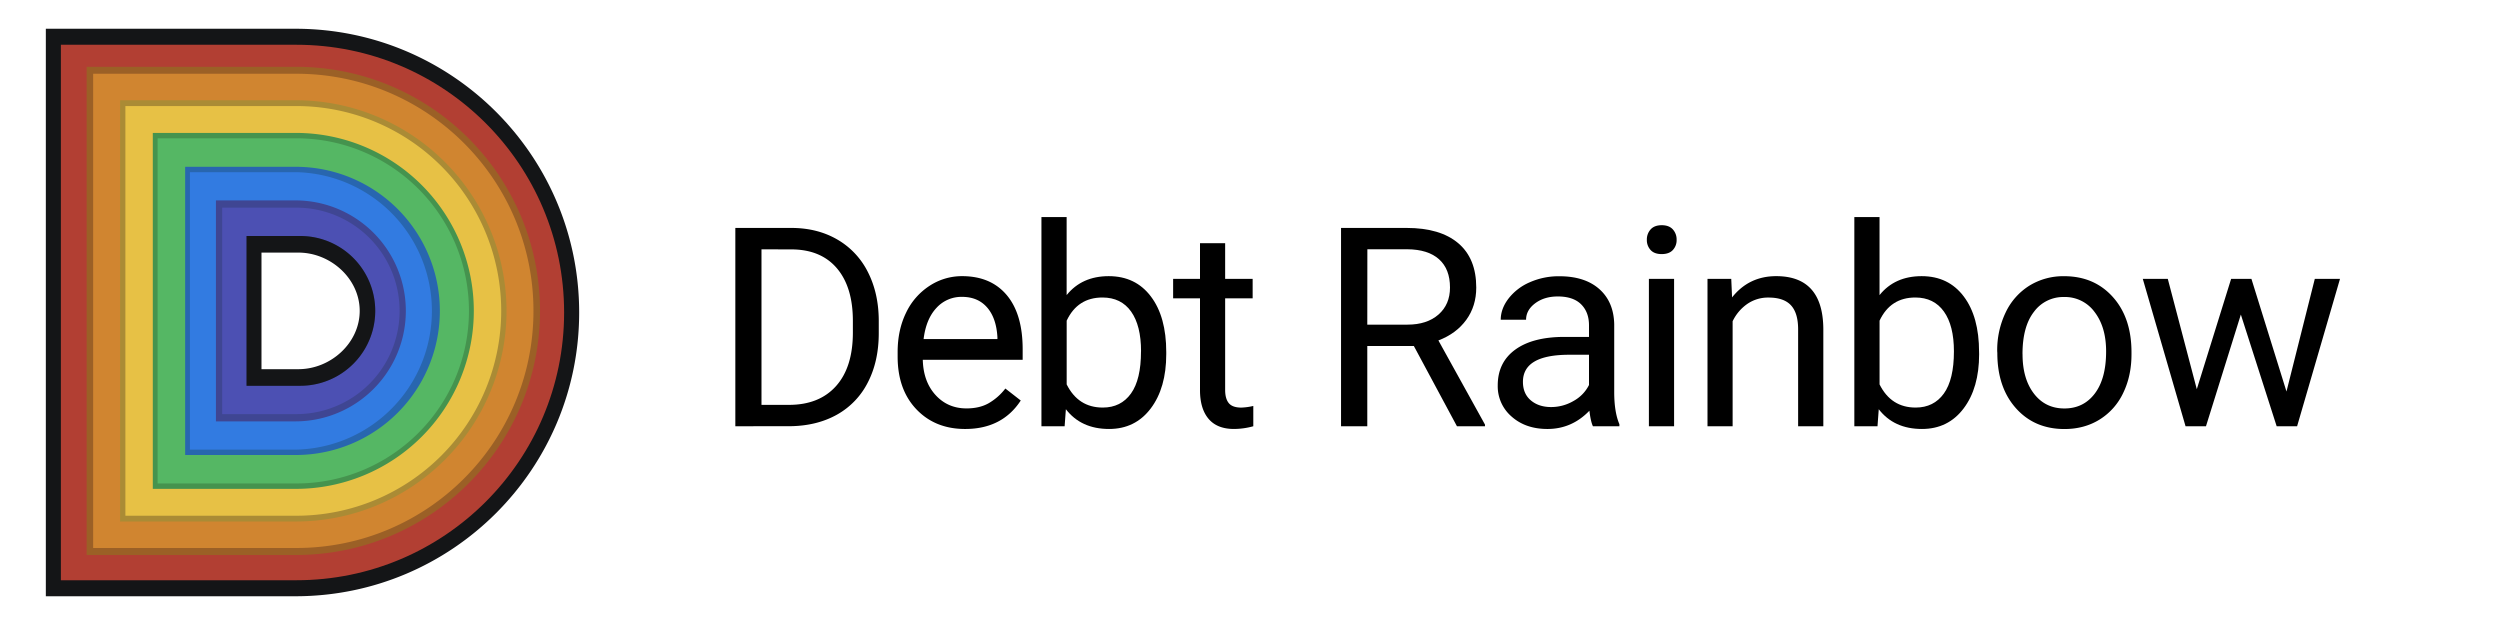 <svg id="Layer_1" data-name="Layer 1" xmlns="http://www.w3.org/2000/svg" viewBox="0 0 2000 500"><defs><style>.cls-1{fill:#141517;}.cls-2{fill:#b23f33;}.cls-3{fill:#9b6026;}.cls-4{fill:#d08530;}.cls-5{fill:#aa8b35;}.cls-6{fill:#e7c145;}.cls-7{fill:#45934e;}.cls-8{fill:#55b764;}.cls-9{fill:#2866af;}.cls-10{fill:#327be1;}.cls-11{fill:#3f4693;}.cls-12{fill:#4c50b3;}</style></defs><title>Logo</title><path class="cls-1" d="M236.33,23H36.67V477H236.33c125.36,0,227-101.63,227-227S361.69,23,236.33,23Zm0,281.7H200.77V192.57h35.56a56.07,56.07,0,0,1,0,112.13Z"/><path class="cls-2" d="M237.1,35.81H48.71V464.19H237.1c118.29,0,214.19-95.89,214.19-214.19S355.39,35.81,237.1,35.81Zm0,402.58H74.52V59H237.1C341.85,59,426.77,144,426.77,248.71S341.85,438.39,237.1,438.39Z"/><path class="cls-3" d="M236.7,53.43H69.31V444H236.7C344.55,444,432,356.56,432,248.71S344.55,53.43,236.7,53.43Zm0,249.75H202.16V194.24H236.7a54.47,54.47,0,0,1,0,108.94Z"/><path class="cls-4" d="M237.1,59H74.52V438.39H237.1c104.75,0,189.67-84.92,189.67-189.68S341.85,59,237.1,59Zm0,353.55H100.32V84.84H237.1a163.87,163.87,0,1,1,0,327.74Z"/><path class="cls-5" d="M236.71,80.21H96.08v337H236.71a168.5,168.5,0,0,0,0-337Zm0,222.9H202.22V194.31h34.49a54.4,54.4,0,0,1,0,108.8Z"/><path class="cls-6" d="M237.1,84.84H100.32V412.58H237.1a163.87,163.87,0,1,0,0-327.74Zm0,216.77H203.55V195.81H237.1a52.9,52.9,0,0,1,0,105.8Z"/><path class="cls-7" d="M236.67,106.33H122.24V391.09H236.67a142.38,142.38,0,1,0,0-284.76Zm0,196.93H202.08V194.15h34.59a54.56,54.56,0,1,1,0,109.11Z"/><path class="cls-8" d="M237.1,110.65h-111V386.77h111a138.06,138.06,0,1,0,0-276.12Zm0,191H203.55V195.81H237.1a52.9,52.9,0,0,1,0,105.8Z"/><path class="cls-9" d="M236.6,133.43H148.13V364H236.6a115.28,115.28,0,0,0,0-230.56Zm0,170.24H201.74V193.75H236.6a55,55,0,0,1,0,109.92Z"/><path class="cls-10" d="M237.1,137.74H151.94V359.68H237.1a111,111,0,0,0,0-221.94Zm0,163.87H203.55V195.81H237.1a52.9,52.9,0,0,1,0,105.8Z"/><path class="cls-11" d="M236.28,160.32H172.75V337.1h63.53a88.39,88.39,0,0,0,0-176.78Zm0,145H200.37V192.08h35.91a56.63,56.63,0,1,1,0,113.26Z"/><path class="cls-12" d="M237.1,166.13H177.74V331.29H237.1a82.58,82.58,0,0,0,0-165.16Zm3.18,142.49H197.22V188.8h43.06a59.91,59.91,0,0,1,0,119.82Z"/><path class="cls-1" d="M240.28,188.8H197.23V308.62h43.05a59.91,59.91,0,0,0,0-119.82Zm-1.52,106.54H209.19V202.08h29.57c25.76,0,49,20.88,49,46.63S264.52,295.34,238.76,295.34Z"/><path d="M588.27,341V182.35h44.79q20.7,0,36.61,9.16a62,62,0,0,1,24.57,26q8.65,16.89,8.77,38.79v10.13q0,22.45-8.66,39.34a60.94,60.94,0,0,1-24.74,25.93q-16.07,9-37.43,9.26Zm20.92-141.54V323.89h22q24.19,0,37.65-15.05T682.3,266v-9.27q0-27-12.69-42t-36-15.21Z"/><path d="M772.11,343.18q-24,0-39-15.75t-15-42.11v-3.7q0-17.55,6.7-31.33a52.22,52.22,0,0,1,18.74-21.57,47.1,47.1,0,0,1,26.1-7.8q23,0,35.74,15.15t12.74,43.37v8.39H738.23q.43,17.43,10.18,28.16t24.79,10.74q10.68,0,18.09-4.36a45.66,45.66,0,0,0,13-11.55l12.31,9.59Q801.75,343.18,772.11,343.18Zm-2.5-105.69a26.89,26.89,0,0,0-20.49,8.88q-8.28,8.88-10.24,24.89h59.06v-1.52q-.88-15.36-8.28-23.81T769.61,237.49Z"/><path d="M933,283.36q0,27-12.42,43.42t-33.34,16.4q-22.34,0-34.54-15.8l-1,13.62H833.15V173.64h20.16v62.43q12.21-15.15,33.67-15.15t33.72,16.24Q933,253.39,933,281.62Zm-20.16-2.29q0-20.6-7.95-31.82T882,238q-19.94,0-28.66,18.53v51q9.27,18.52,28.88,18.52,14.49,0,22.55-11.22T912.8,281.07Z"/><path d="M980.12,194.56V223.1h22v15.59h-22v73.2q0,7.1,2.94,10.64t10,3.54a48.11,48.11,0,0,0,9.58-1.31V341a58.51,58.51,0,0,1-15.47,2.17q-13.51,0-20.37-8.17T960,311.8V238.69H938.5V223.1H960V194.56Z"/><path d="M1131.09,276.82h-37.26V341h-21V182.35h52.52q26.81,0,41.24,12.21T1181,230.08q0,14.82-8,25.82t-22.28,16.45L1188,339.69V341h-22.44Zm-37.26-17.11H1126q15.58,0,24.79-8.07T1160,230q0-14.73-8.77-22.59t-25.34-8h-32Z"/><path d="M1274.35,341q-1.74-3.5-2.83-12.42-14.05,14.6-33.56,14.6-17.43,0-28.6-9.86a31.9,31.9,0,0,1-11.17-25q0-18.4,14-28.6t39.39-10.19h19.62v-9.26q0-10.57-6.32-16.83t-18.64-6.27q-10.79,0-18.08,5.45t-7.3,13.18h-20.27q0-8.82,6.26-17a42.9,42.9,0,0,1,17-13,57.15,57.15,0,0,1,23.59-4.8q20.37,0,31.93,10.19t12,28.06v54.26q0,16.24,4.14,25.83V341Zm-33.45-15.36a35.41,35.41,0,0,0,18-4.91A29.71,29.71,0,0,0,1271.2,308V283.8h-15.8q-37.05,0-37.05,21.68,0,9.48,6.32,14.82T1240.9,325.64Z"/><path d="M1317.48,191.83a12,12,0,0,1,3-8.28q3-3.37,8.88-3.38t8.93,3.38a11.89,11.89,0,0,1,3,8.28,11.46,11.46,0,0,1-3,8.17q-3,3.27-8.93,3.27t-8.88-3.27A11.6,11.6,0,0,1,1317.48,191.83ZM1339.27,341h-20.15V223.1h20.15Z"/><path d="M1385,223.1l.66,14.82q13.5-17,35.3-17,37.38,0,37.7,42.17V341h-20.16V263q-.1-12.75-5.82-18.85t-17.82-6.1a29.15,29.15,0,0,0-17.22,5.23A35.58,35.58,0,0,0,1386.1,257v84H1366V223.1Z"/><path d="M1583.3,283.36q0,27-12.42,43.42t-33.34,16.4q-22.35,0-34.54-15.8L1502,341h-18.53V173.64h20.16v62.43q12.19-15.15,33.67-15.15T1571,237.16q12.26,16.23,12.26,44.46Zm-20.16-2.29q0-20.6-8-31.82T1532.31,238q-19.95,0-28.66,18.53v51q9.25,18.52,28.87,18.52,14.49,0,22.56-11.22T1563.14,281.07Z"/><path d="M1597.77,281a69.64,69.64,0,0,1,6.81-31.16,50.89,50.89,0,0,1,19-21.36,51.62,51.62,0,0,1,27.73-7.52q24.07,0,39,16.68t14.88,44.34v1.42q0,17.22-6.6,30.89a50,50,0,0,1-18.85,21.3q-12.26,7.63-28.16,7.63-24,0-38.85-16.67t-14.87-44.13Zm20.27,2.4q0,19.62,9.1,31.49t24.35,11.88q15.36,0,24.4-12t9-33.73q0-19.4-9.21-31.43a29.26,29.26,0,0,0-24.46-12,29,29,0,0,0-24.08,11.87Q1618,261.24,1618,283.36Z"/><path d="M1829.18,313.21l22.66-90.11H1872L1837.68,341h-16.35l-28.65-89.35L1764.78,341h-16.34l-34.21-117.9h20l23.21,88.26,27.46-88.26h16.24Z"/></svg>